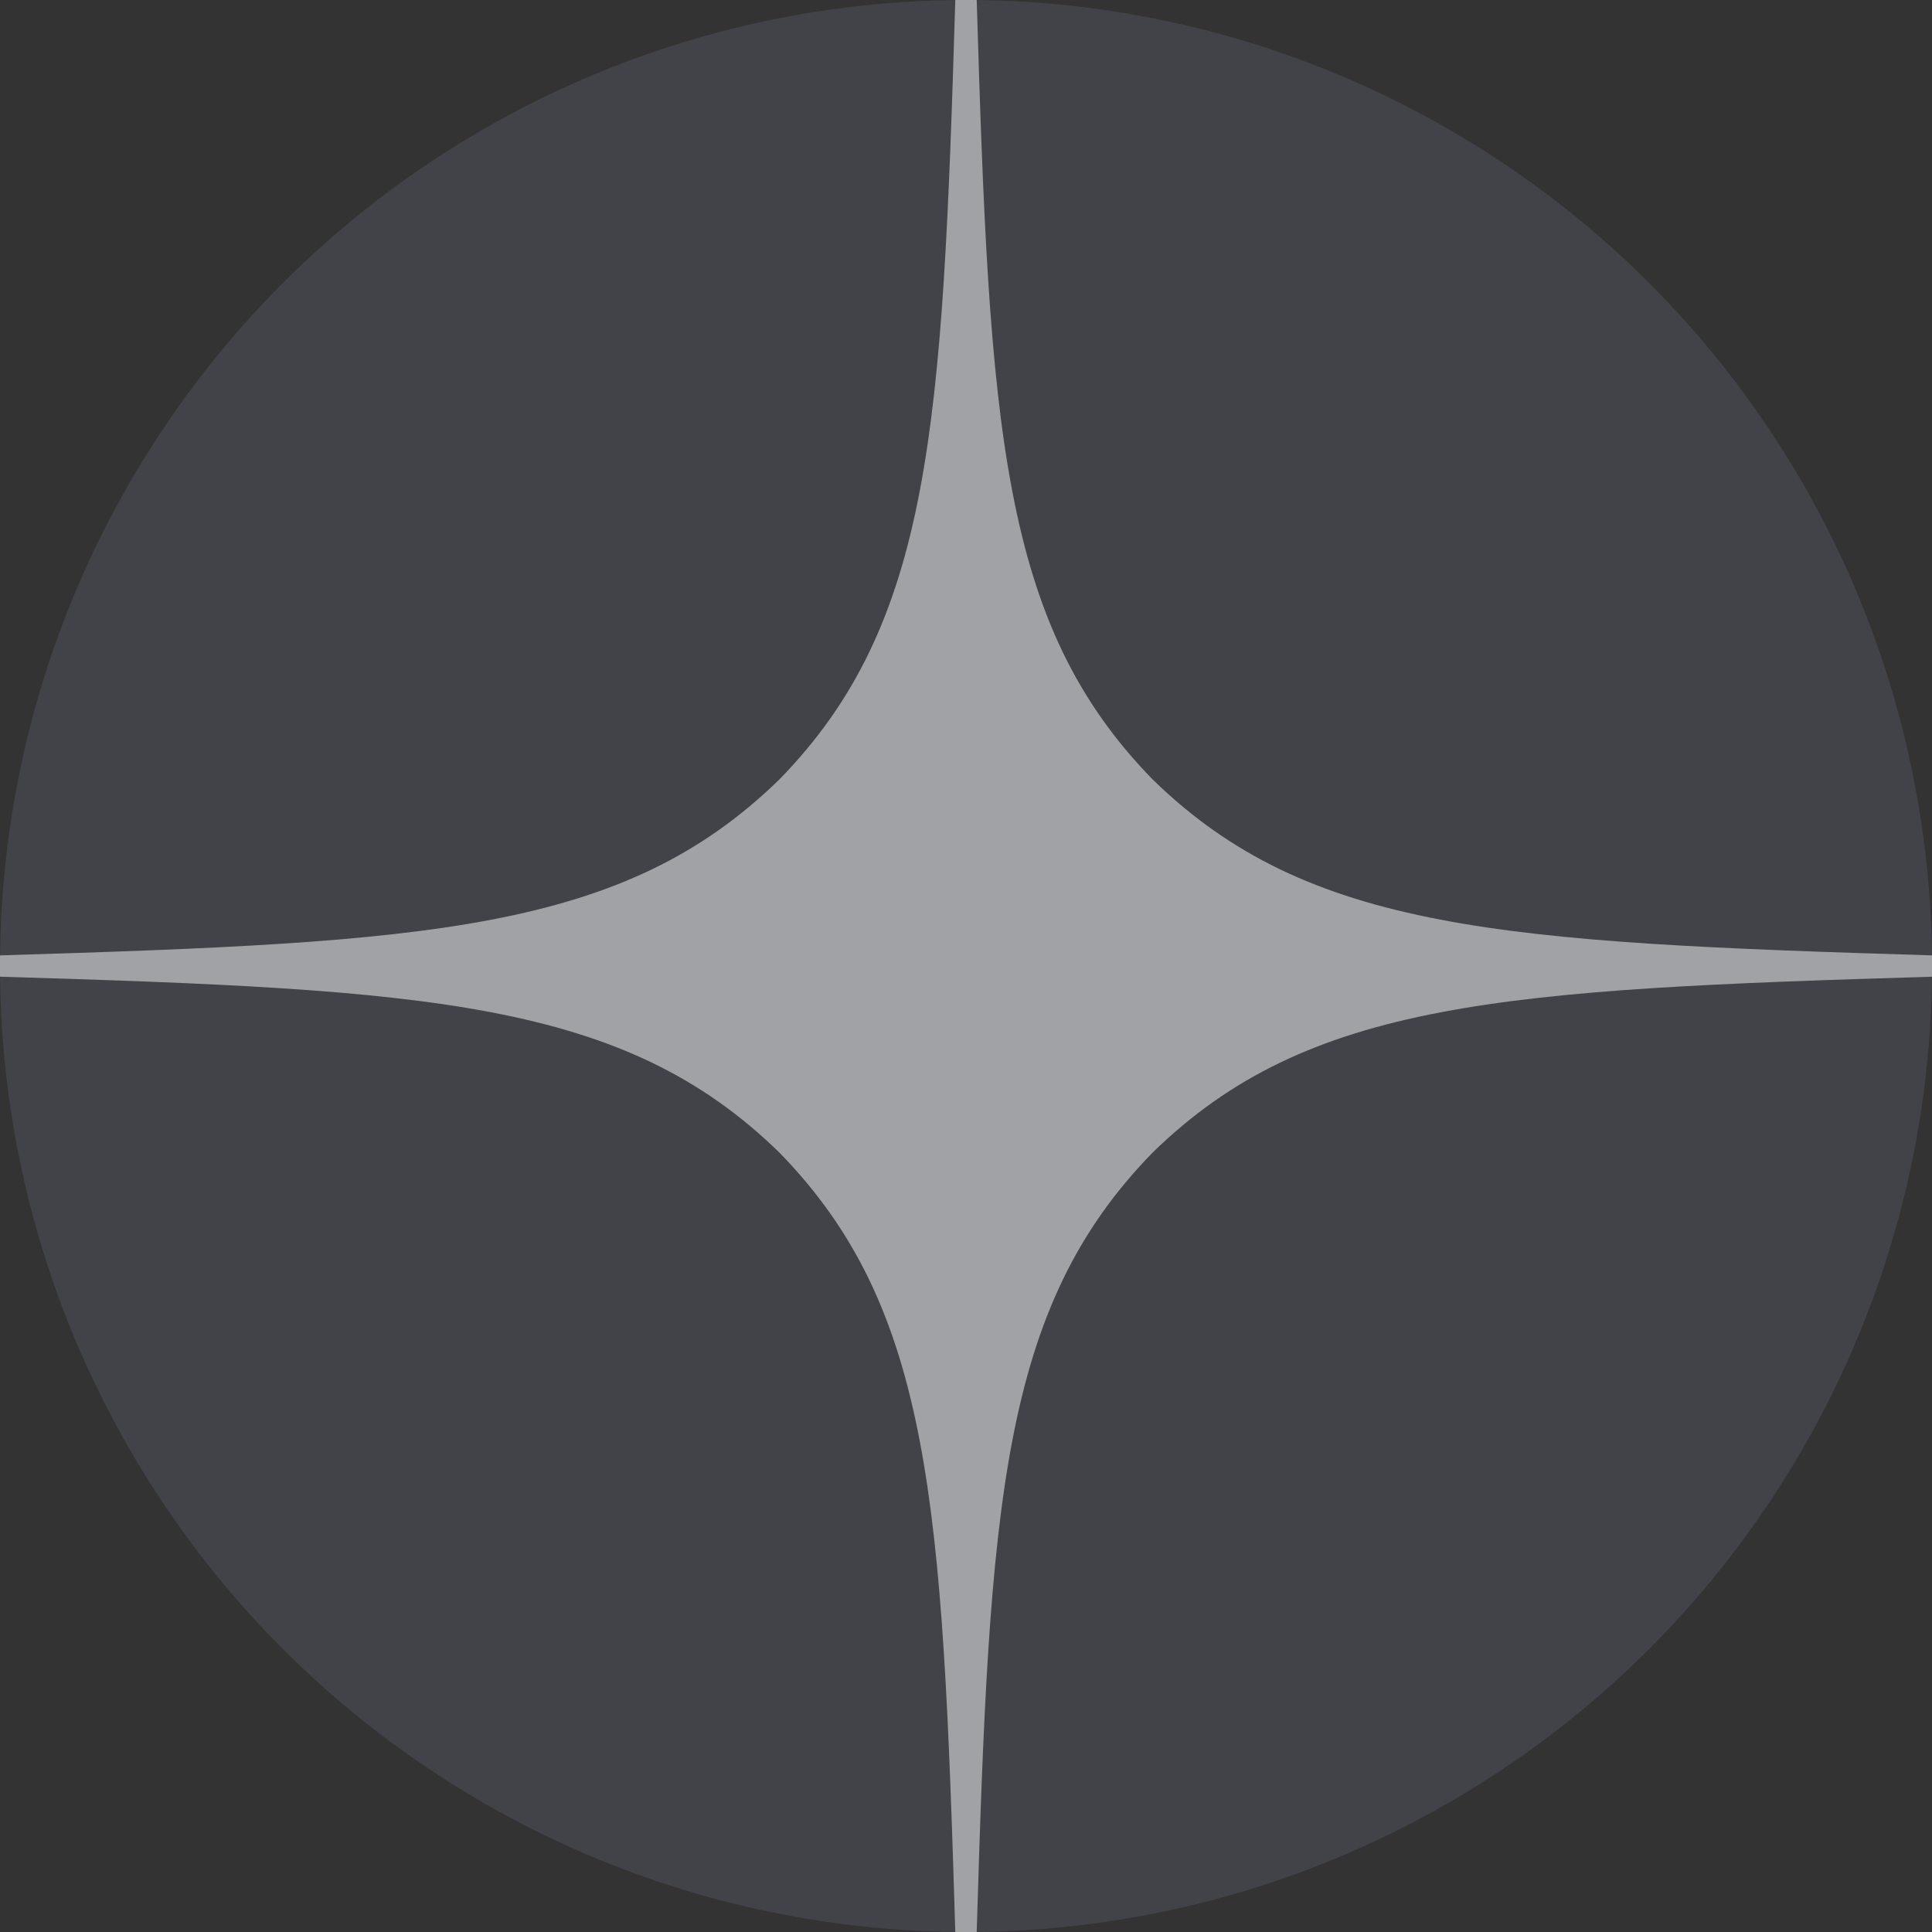 <?xml version="1.0" encoding="UTF-8"?>
<svg width="24px" height="24px" viewBox="0 0 24 24" version="1.1" xmlns="http://www.w3.org/2000/svg" xmlns:xlink="http://www.w3.org/1999/xlink">
    <rect x="0" y="0" width="24" height="24" fill="#333333" stroke="none"/>
    <!-- Generator: Sketch 55.2 (78181) - https://sketchapp.com -->
    <title>zea</title>
    <desc>Created with Sketch.</desc>
    <g id="zea" stroke="none" stroke-width="1" fill="none" fill-rule="evenodd">
        <circle id="Oval" fill="#565C67" fill-rule="nonzero" opacity="0.4" cx="12" cy="12" r="12"></circle>
        <path d="M24,12.133 L24,12 L24,11.868 C18.686,11.707 16.256,11.574 14.318,9.682 C12.426,7.744 12.293,5.314 12.133,0 L12,0 L11.867,0 C11.707,5.314 11.574,7.744 9.682,9.682 C7.744,11.574 5.314,11.707 0,11.868 L0,12 L0,12.133 C5.314,12.293 7.744,12.426 9.682,14.318 C11.574,16.256 11.707,18.686 11.867,24 L12,24 L12.133,24 C12.293,18.686 12.426,16.256 14.318,14.318 C16.256,12.426 18.686,12.293 24,12.133 Z" id="Zen" fill="#FFFFFF" opacity="0.505"></path>
    </g>
</svg>